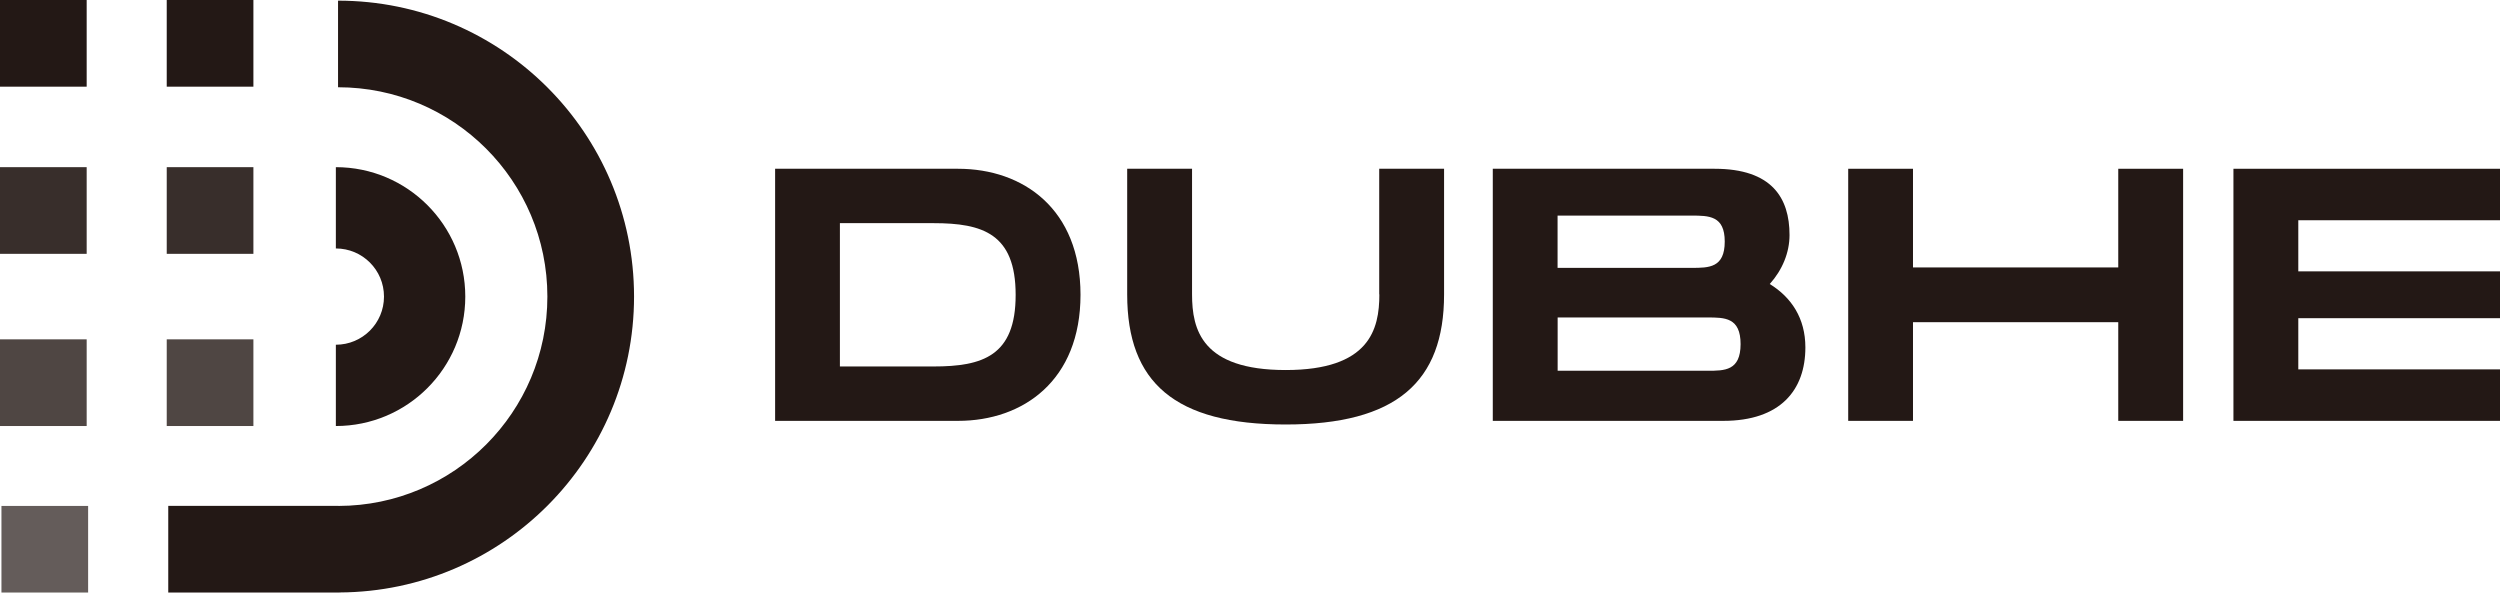 <?xml version="1.0" encoding="utf-8"?>
<!-- Generator: Adobe Illustrator 27.0.0, SVG Export Plug-In . SVG Version: 6.00 Build 0)  -->
<svg version="1.1" id="Layer_1" xmlns="http://www.w3.org/2000/svg" xmlns:xlink="http://www.w3.org/1999/xlink" x="0px" y="0px"
	 viewBox="0 0 343.82 81.49" style="enable-background:new 0 0 343.82 81.49;" xml:space="preserve">
<style type="text/css">
	.st0{opacity:0.7;fill:#231815;}
	.st1{fill:#231815;}
	.st2{opacity:0.8;fill:#231815;}
	.st3{opacity:0.9;fill:#231815;}
</style>
<g>
	<rect x="0.2" y="69.58" class="st0" width="11.92" height="11.92"/>
	<path class="st1" d="M131.76,23.21H106.6v34.67h25.16c8.96,0,16.84-5.55,16.84-17.34S140.73,23.21,131.76,23.21z M128.39,50.4
		h-12.88V30.69h12.88c6.74,0,11.29,1.44,11.29,9.86C139.69,48.96,135.13,50.4,128.39,50.4z"/>
	<path class="st1" d="M189.7,40.49c0,4.8-1.34,10.4-12.88,10.4c-11.54,0-12.88-5.55-12.88-10.4V23.21h-8.92v17.29
		c0,12.09,6.54,17.88,21.79,17.88c15.21,0,21.79-5.84,21.79-17.88V23.21h-8.92V40.49z"/>
	<path class="st1" d="M243.39,39.06c1.73-1.93,2.72-4.31,2.72-6.74c0-5.1-2.43-9.11-10.3-9.11H205.3v34.67H237
		c7.88,0,11.29-4.26,11.29-10.1C248.29,43.76,246.36,40.89,243.39,39.06z M214.21,29.65h18.38c2.43,0,4.61,0,4.61,3.57
		c0,3.62-2.18,3.62-4.56,3.62h-0.05h-18.38V29.65z M234.82,50.99h-20.6v-7.33h20.6c2.38,0,4.56,0,4.56,3.67
		C239.37,50.99,237.2,50.99,234.82,50.99z"/>
	<polygon class="st1" points="291.32,36.78 263.09,36.78 263.09,23.21 254.18,23.21 254.18,57.88 263.09,57.88 263.09,44.31 
		291.32,44.31 291.32,57.88 300.24,57.88 300.24,23.21 291.32,23.21 	"/>
	<polygon class="st1" points="343.82,30.29 343.82,23.21 307.16,23.21 307.16,57.88 343.82,57.88 343.82,50.8 316.08,50.8 
		316.08,43.76 343.82,43.76 343.82,37.32 316.08,37.32 316.08,30.29 	"/>
	<rect y="46.67" class="st2" width="11.92" height="11.92"/>
	<rect x="22.93" y="46.67" class="st2" width="11.92" height="11.92"/>
	<rect y="22.99" class="st3" width="11.92" height="11.92"/>
	<rect class="st1" width="11.92" height="11.92"/>
	<rect x="22.93" y="22.99" class="st3" width="11.92" height="11.92"/>
	<rect x="22.93" class="st1" width="11.92" height="11.92"/>
	<path class="st1" d="M63.99,40.79c0-9.83-7.97-17.8-17.8-17.8v11.18c3.66,0,6.62,2.96,6.62,6.62s-2.96,6.62-6.62,6.62v11.18
		C56.02,58.59,63.99,50.62,63.99,40.79z"/>
	<path class="st1" d="M46.49,0.09V12c15.9,0,28.79,12.89,28.79,28.79c0,15.88-12.85,28.75-28.71,28.79c-0.02,0-0.04-0.01-0.06-0.01
		H34.87h-1.63h-10.1v11.92h10.1h1.63h11.8c0.02,0,0.04-0.01,0.06-0.01c22.37-0.13,40.47-18.3,40.47-40.7
		C87.19,18.31,68.97,0.09,46.49,0.09z"/>
</g>
</svg>
